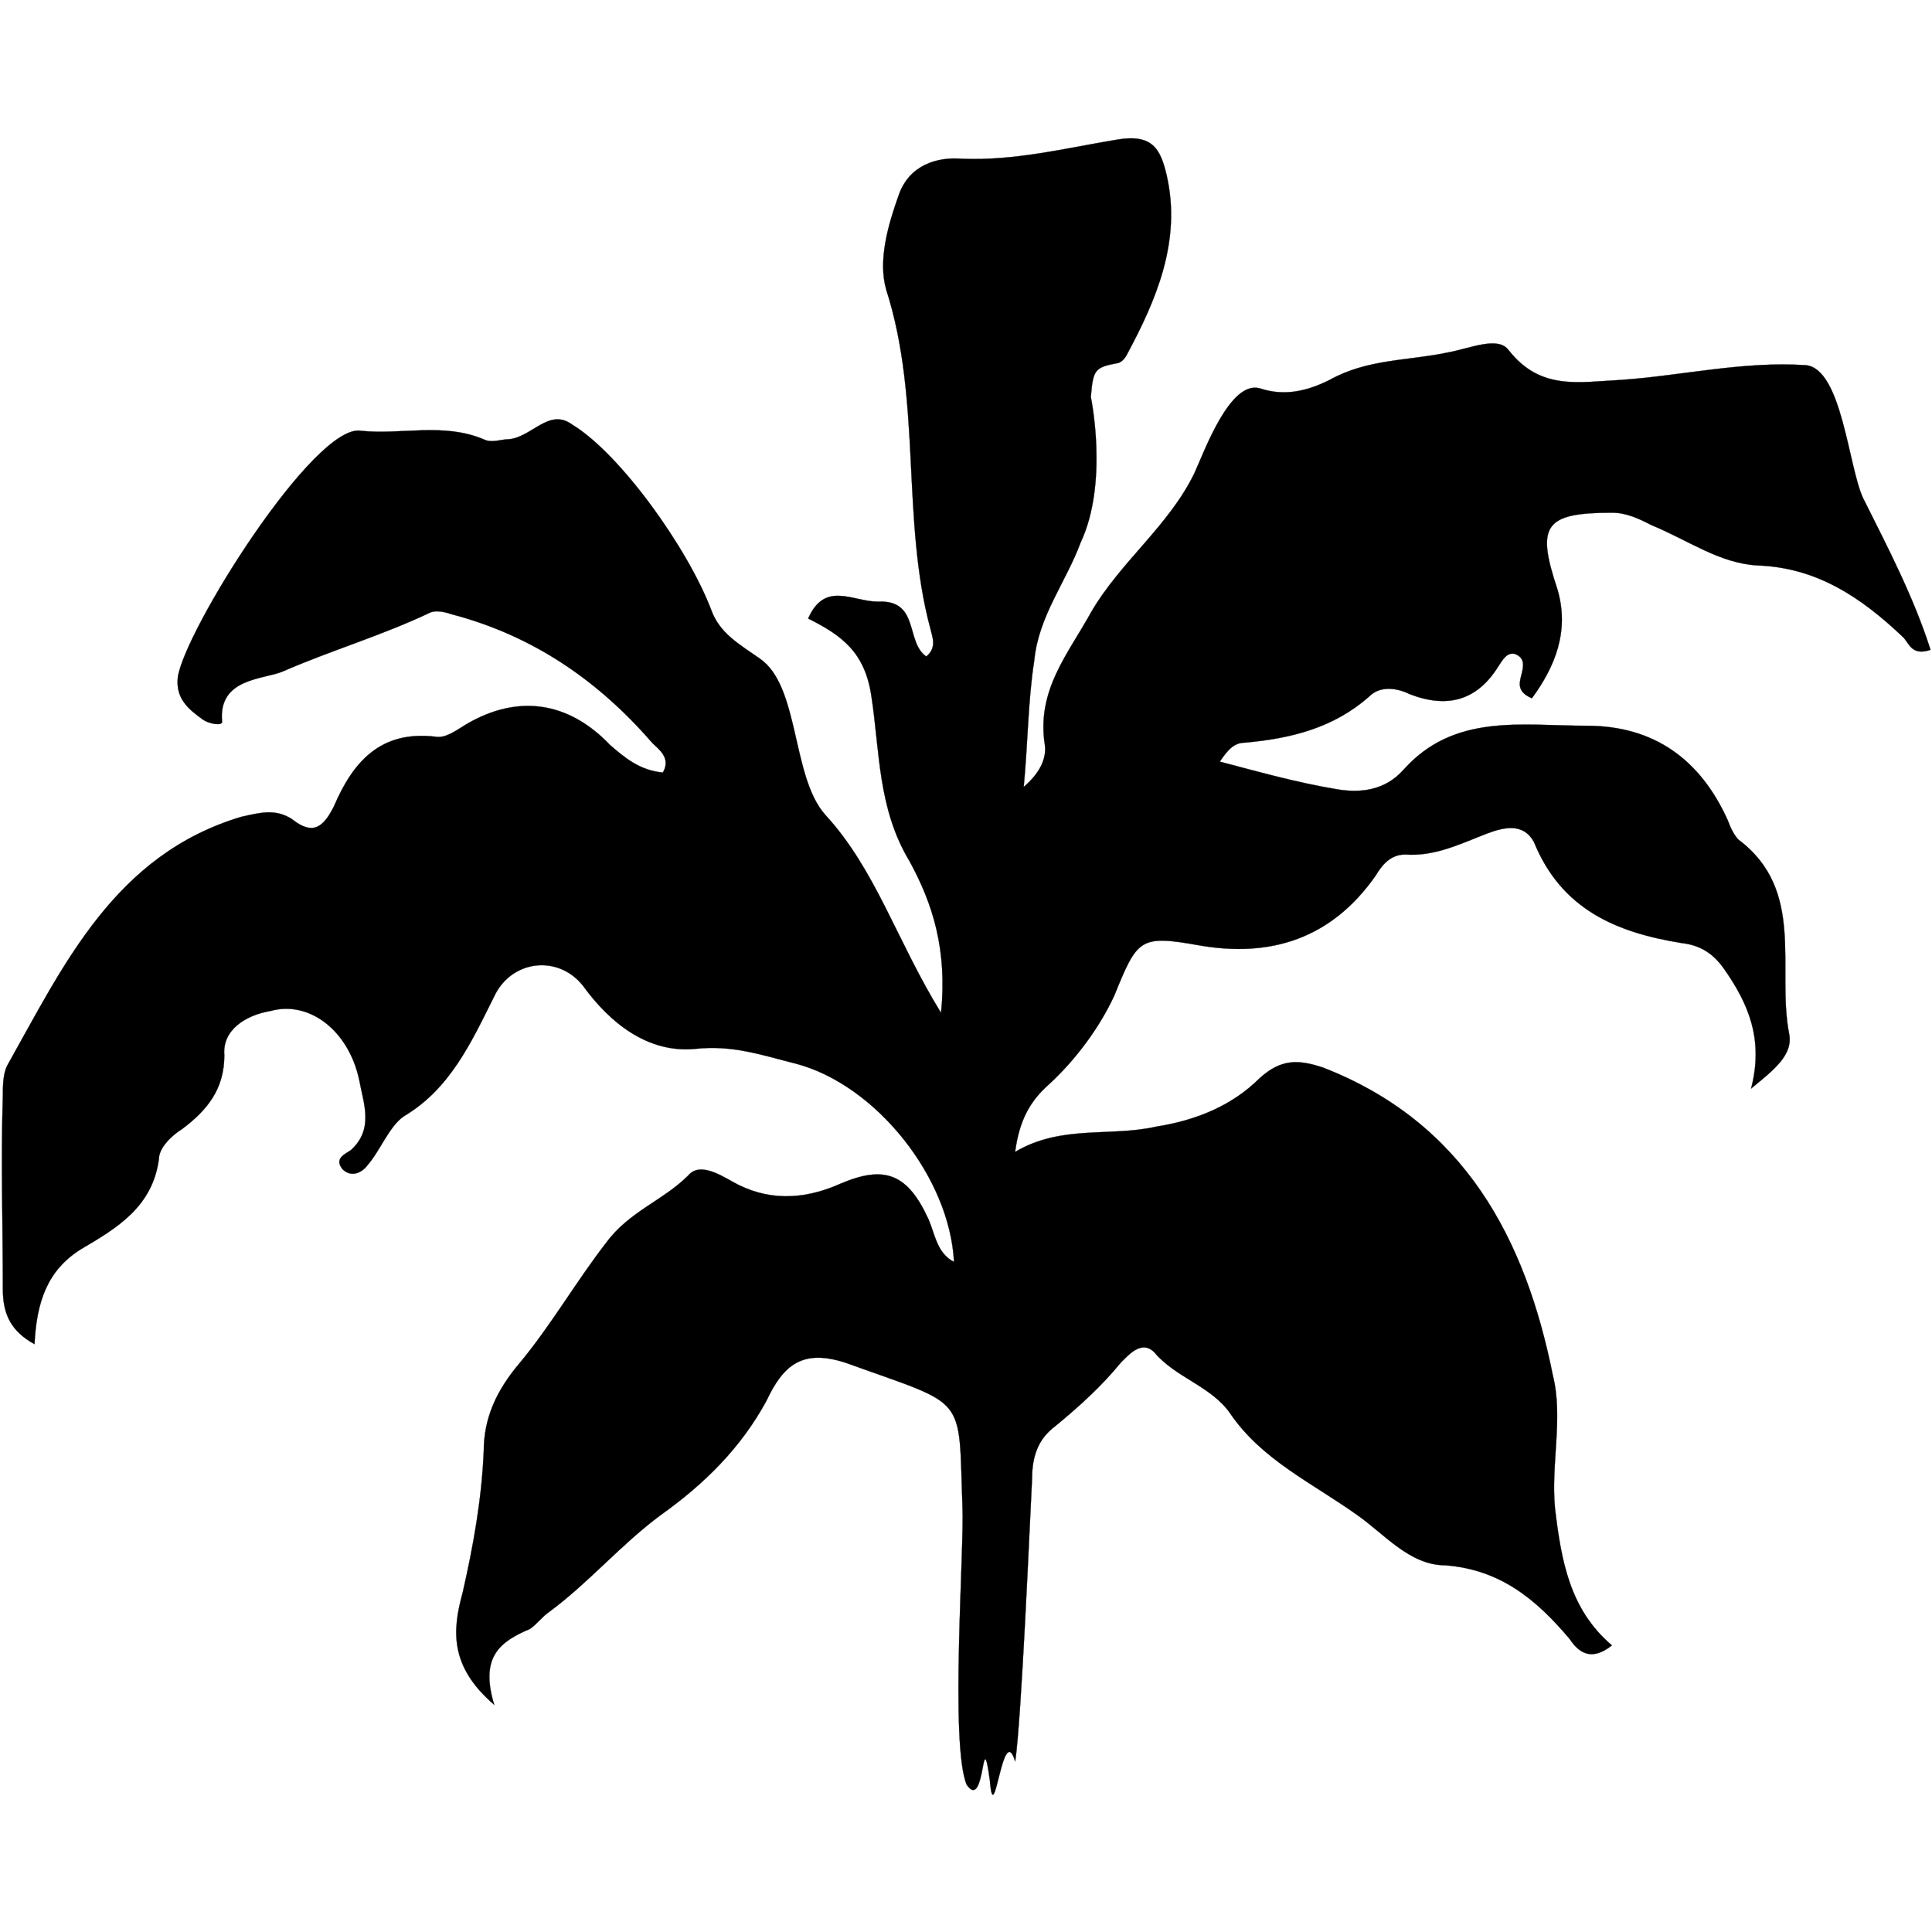 <?xml version="1.0" encoding="utf-8"?>
<!-- Generator: Adobe Illustrator 22.1.0, SVG Export Plug-In . SVG Version: 6.00 Build 0)  -->
<svg version="1.1"
	 id="svg8" inkscape:version="0.92.4 (5da689c313, 2019-01-14)" sodipodi:docname="plantae.svg" xmlns:cc="http://creativecommons.org/ns#" xmlns:dc="http://purl.org/dc/elements/1.1/" xmlns:inkscape="http://www.inkscape.org/namespaces/inkscape" xmlns:rdf="http://www.w3.org/1999/02/22-rdf-syntax-ns#" xmlns:sodipodi="http://sodipodi.sourceforge.net/DTD/sodipodi-0.dtd" xmlns:svg="http://www.w3.org/2000/svg"
	 xmlns="http://www.w3.org/2000/svg" xmlns:xlink="http://www.w3.org/1999/xlink" x="0px" y="0px" viewBox="0 0 2267.7 2267.7"
	 style="enable-background:new 0 0 2267.7 2267.7;" xml:space="preserve">
<style type="text/css">
	.st0{fill:black;stroke:#000000;stroke-width:0.265;}
</style>
<sodipodi:namedview  bordercolor="#666666" borderopacity="1.0" id="base" inkscape:current-layer="layer1" inkscape:cx="1406.6835" inkscape:cy="769.26714" inkscape:document-units="mm" inkscape:pageopacity="0.0" inkscape:pageshadow="2" inkscape:window-height="962" inkscape:window-maximized="1" inkscape:window-width="1280" inkscape:window-x="-8" inkscape:window-y="-8" inkscape:zoom="0.1400905" pagecolor="#ffffff" showgrid="false">
	</sodipodi:namedview>
<g id="layer1" transform="translate(-92.423,42.879)" inkscape:groupmode="layer" inkscape:label="Capa 1">
	<path id="path3713_2_" inkscape:connector-curvature="0" class="st0" d="M1372.8,423.2c2.5-32.2,5-34.7,29.7-39.6
		c5,0,9.9-5,12.4-9.9c34.7-64.4,64.4-133.7,47-210.4c-7.4-32.2-17.3-49.5-59.4-42.1c-59.4,9.9-118.8,24.8-180.7,22.3
		c-29.7-2.5-61.9,7.4-74.3,42.1s-24.8,76.7-14.9,111.4c42.1,131.2,17.3,269.8,52,398.5c2.5,9.9,7.4,22.3-5,32.2
		c-24.8-17.3-7.4-66.8-56.9-64.4c-29.7,0-61.9-24.8-81.7,19.8c39.6,19.8,66.8,39.6,74.3,91.6c9.9,64.4,7.4,131.2,44.6,193.1
		c27.2,49.5,44.6,104,37.1,178.2c-52-84.2-76.7-168.3-136.1-232.7c-39.6-44.6-29.7-151-76.7-183.2c-24.8-17.3-47-29.7-56.9-56.9
		c-27.2-71.8-106.4-183.2-163.4-217.8c-27.2-19.8-47,14.9-74.3,17.3c-9.9,0-19.8,5-29.7,0c-47-19.8-96.5-5-143.6-9.9
		C462,453,308.5,698,301.1,752.4c-2.5,24.8,12.4,37.1,29.7,49.5c7.4,5,22.3,7.4,22.3,2.5c-5-52,49.5-49.5,71.8-59.4
		c56.9-24.8,116.3-42.1,173.3-69.3c7.4-2.5,17.3,0,24.8,2.5c94.1,24.8,170.8,76.7,235.1,151c7.4,7.4,22.3,17.3,12.4,34.7
		c-27.2-2.5-44.6-17.3-61.9-32.2c-49.5-52-108.9-59.4-168.3-24.8c-12.4,7.4-24.8,17.3-37.1,14.9c-64.4-7.4-96.5,29.7-118.8,81.7
		c-12.4,24.8-24.8,34.7-49.5,14.9c-19.8-12.4-37.1-7.4-59.4-2.5c-148.5,44.6-207.9,173.3-274.7,292.1c-5,9.9-5,24.8-5,34.7
		c-2.5,76.7,0,153.5,0,227.7c0,29.7,9.9,49.5,37.1,64.4c2.5-49.5,14.9-86.6,54.5-111.4c42.1-24.8,84.2-49.5,91.6-106.4
		c0-12.4,14.9-27.2,27.2-34.7c29.7-22.3,49.5-47,49.5-86.6c-2.5-29.7,24.8-47,54.5-52c44.6-12.4,91.6,22.3,104,81.7
		c5,27.2,17.3,56.9-9.9,81.7c-7.4,5-19.8,9.9-9.9,22.3c9.9,9.9,22.3,5,29.7-5c14.9-17.3,24.8-44.6,42.1-56.9
		c54.5-32.2,79.2-86.6,106.4-141.1c19.8-42.1,74.3-49.5,104-12.4c32.2,44.6,76.7,79.2,131.2,74.3c44.6-5,79.2,7.4,118.8,17.3
		c94.1,24.8,180.7,133.7,185.6,232.7c-19.8-9.9-22.3-32.2-29.7-49.5c-24.8-54.5-52-64.4-104-42.1c-44.6,19.8-86.6,19.8-126.2-2.5
		c-17.3-9.9-39.6-22.3-52-7.4c-29.7,29.7-69.3,42.1-96.5,79.2c-34.7,44.6-64.4,96.5-101.5,141.1c-27.2,32.2-42.1,64.4-42.1,104
		c-2.5,56.9-12.4,111.4-24.8,165.8c-12.4,44.6-14.9,86.6,37.1,131.2c-17.3-56.9,7.4-74.3,42.1-89.1c7.4-5,14.9-14.9,22.3-19.8
		c47-34.7,84.2-79.2,131.2-113.9c52-37.1,94.1-79.2,123.8-133.7c19.8-42.1,42.1-61.9,94.1-44.6c143.6,52,131.2,34.7,136.1,168.3
		c2.5,47-14.9,279.7,5,326.7c22.3,32.2,17.3-76.7,27.2-5c5,61.9,14.9-71.8,29.7-22.3c7.4-49.5,17.3-284.6,19.8-331.7
		c0-27.2,7.4-47,27.2-61.9c27.2-22.3,54.5-47,76.7-74.3c9.9-9.9,24.8-27.2,39.6-12.4c24.8,29.7,66.8,39.6,89.1,71.8
		c37.1,54.5,96.5,81.7,148.5,118.8c32.2,22.3,61.9,59.4,104,59.4c64.4,5,106.4,39.6,146,86.6c9.9,14.9,24.8,27.2,49.5,7.4
		c-49.5-42.1-59.4-99-66.8-160.9c-5-52,9.9-106.4-2.5-155.9c-32.2-160.9-104-297-269.8-361.4c-29.7-9.9-49.5-9.9-74.3,12.4
		c-32.2,32.2-74.3,49.5-121.3,56.9c-54.5,12.4-111.4-2.5-165.8,29.7c5-37.1,17.3-59.4,39.6-79.2c32.2-29.7,59.4-66.8,76.7-104
		c27.2-66.8,29.7-71.8,99-59.4c84.2,14.9,155.9-7.4,207.9-81.7c7.4-12.4,17.3-24.8,34.7-24.8c34.7,2.5,64.4-12.4,96.5-24.8
		c19.8-7.4,42.1-12.4,54.5,9.9c32.2,79.2,96.5,106.4,173.3,118.8c22.3,2.5,37.1,12.4,49.5,29.7c29.7,42.1,47,84.2,32.2,141.1
		c27.2-22.3,49.5-39.6,44.6-64.4c-14.9-76.7,19.8-168.3-59.4-227.7c-5-5-9.9-14.9-12.4-22.3c-32.2-71.8-86.6-111.4-165.8-111.4
		c-76.7,0-155.9-14.9-215.3,52c-22.3,24.8-52,27.2-79.2,22.3c-44.6-7.4-89.1-19.8-136.1-32.2c9.9-14.9,17.3-22.3,29.7-22.3
		c54.5-5,104-17.3,146-54.5c12.4-12.4,32.2-9.9,47-2.5c44.6,17.3,79.2,7.4,104-32.2c5-7.4,9.9-17.3,19.8-14.9
		c12.4,5,9.9,14.9,7.4,24.8c-2.5,9.9-5,19.8,12.4,27.2c27.2-37.1,44.6-79.2,29.7-128.7c-24.8-74.3-14.9-89.1,64.4-89.1
		c17.3,0,32.2,7.4,47,14.9c42.1,17.3,79.2,44.6,123.8,47c69.3,2.5,121.3,37.1,170.8,84.2c7.4,7.4,9.9,22.3,32.2,14.9
		c-19.8-61.9-49.5-118.8-79.2-178.2c-17.3-37.1-24.8-151-66.8-155.9c-74.3-5-146,12.4-217.8,17.3c-49.5,2.5-94.1,12.4-131.2-34.7
		c-12.4-17.3-44.6-2.5-71.8,2.5c-47,9.9-94.1,7.4-138.6,32.2c-24.8,12.4-52,19.8-81.7,9.9c-34.7-9.9-64.4,71.8-76.7,99
		c-29.7,61.9-86.6,104-121.3,163.4c-27.2,49.5-64.4,91.6-54.5,155.9c2.5,17.3-7.4,34.7-24.8,49.5c5-52,5-101.5,12.4-148.5
		c5-52,37.1-91.6,54.5-138.6C1393.9,523.3,1372.8,423.2,1372.8,423.2z"/>
</g>
</svg>
